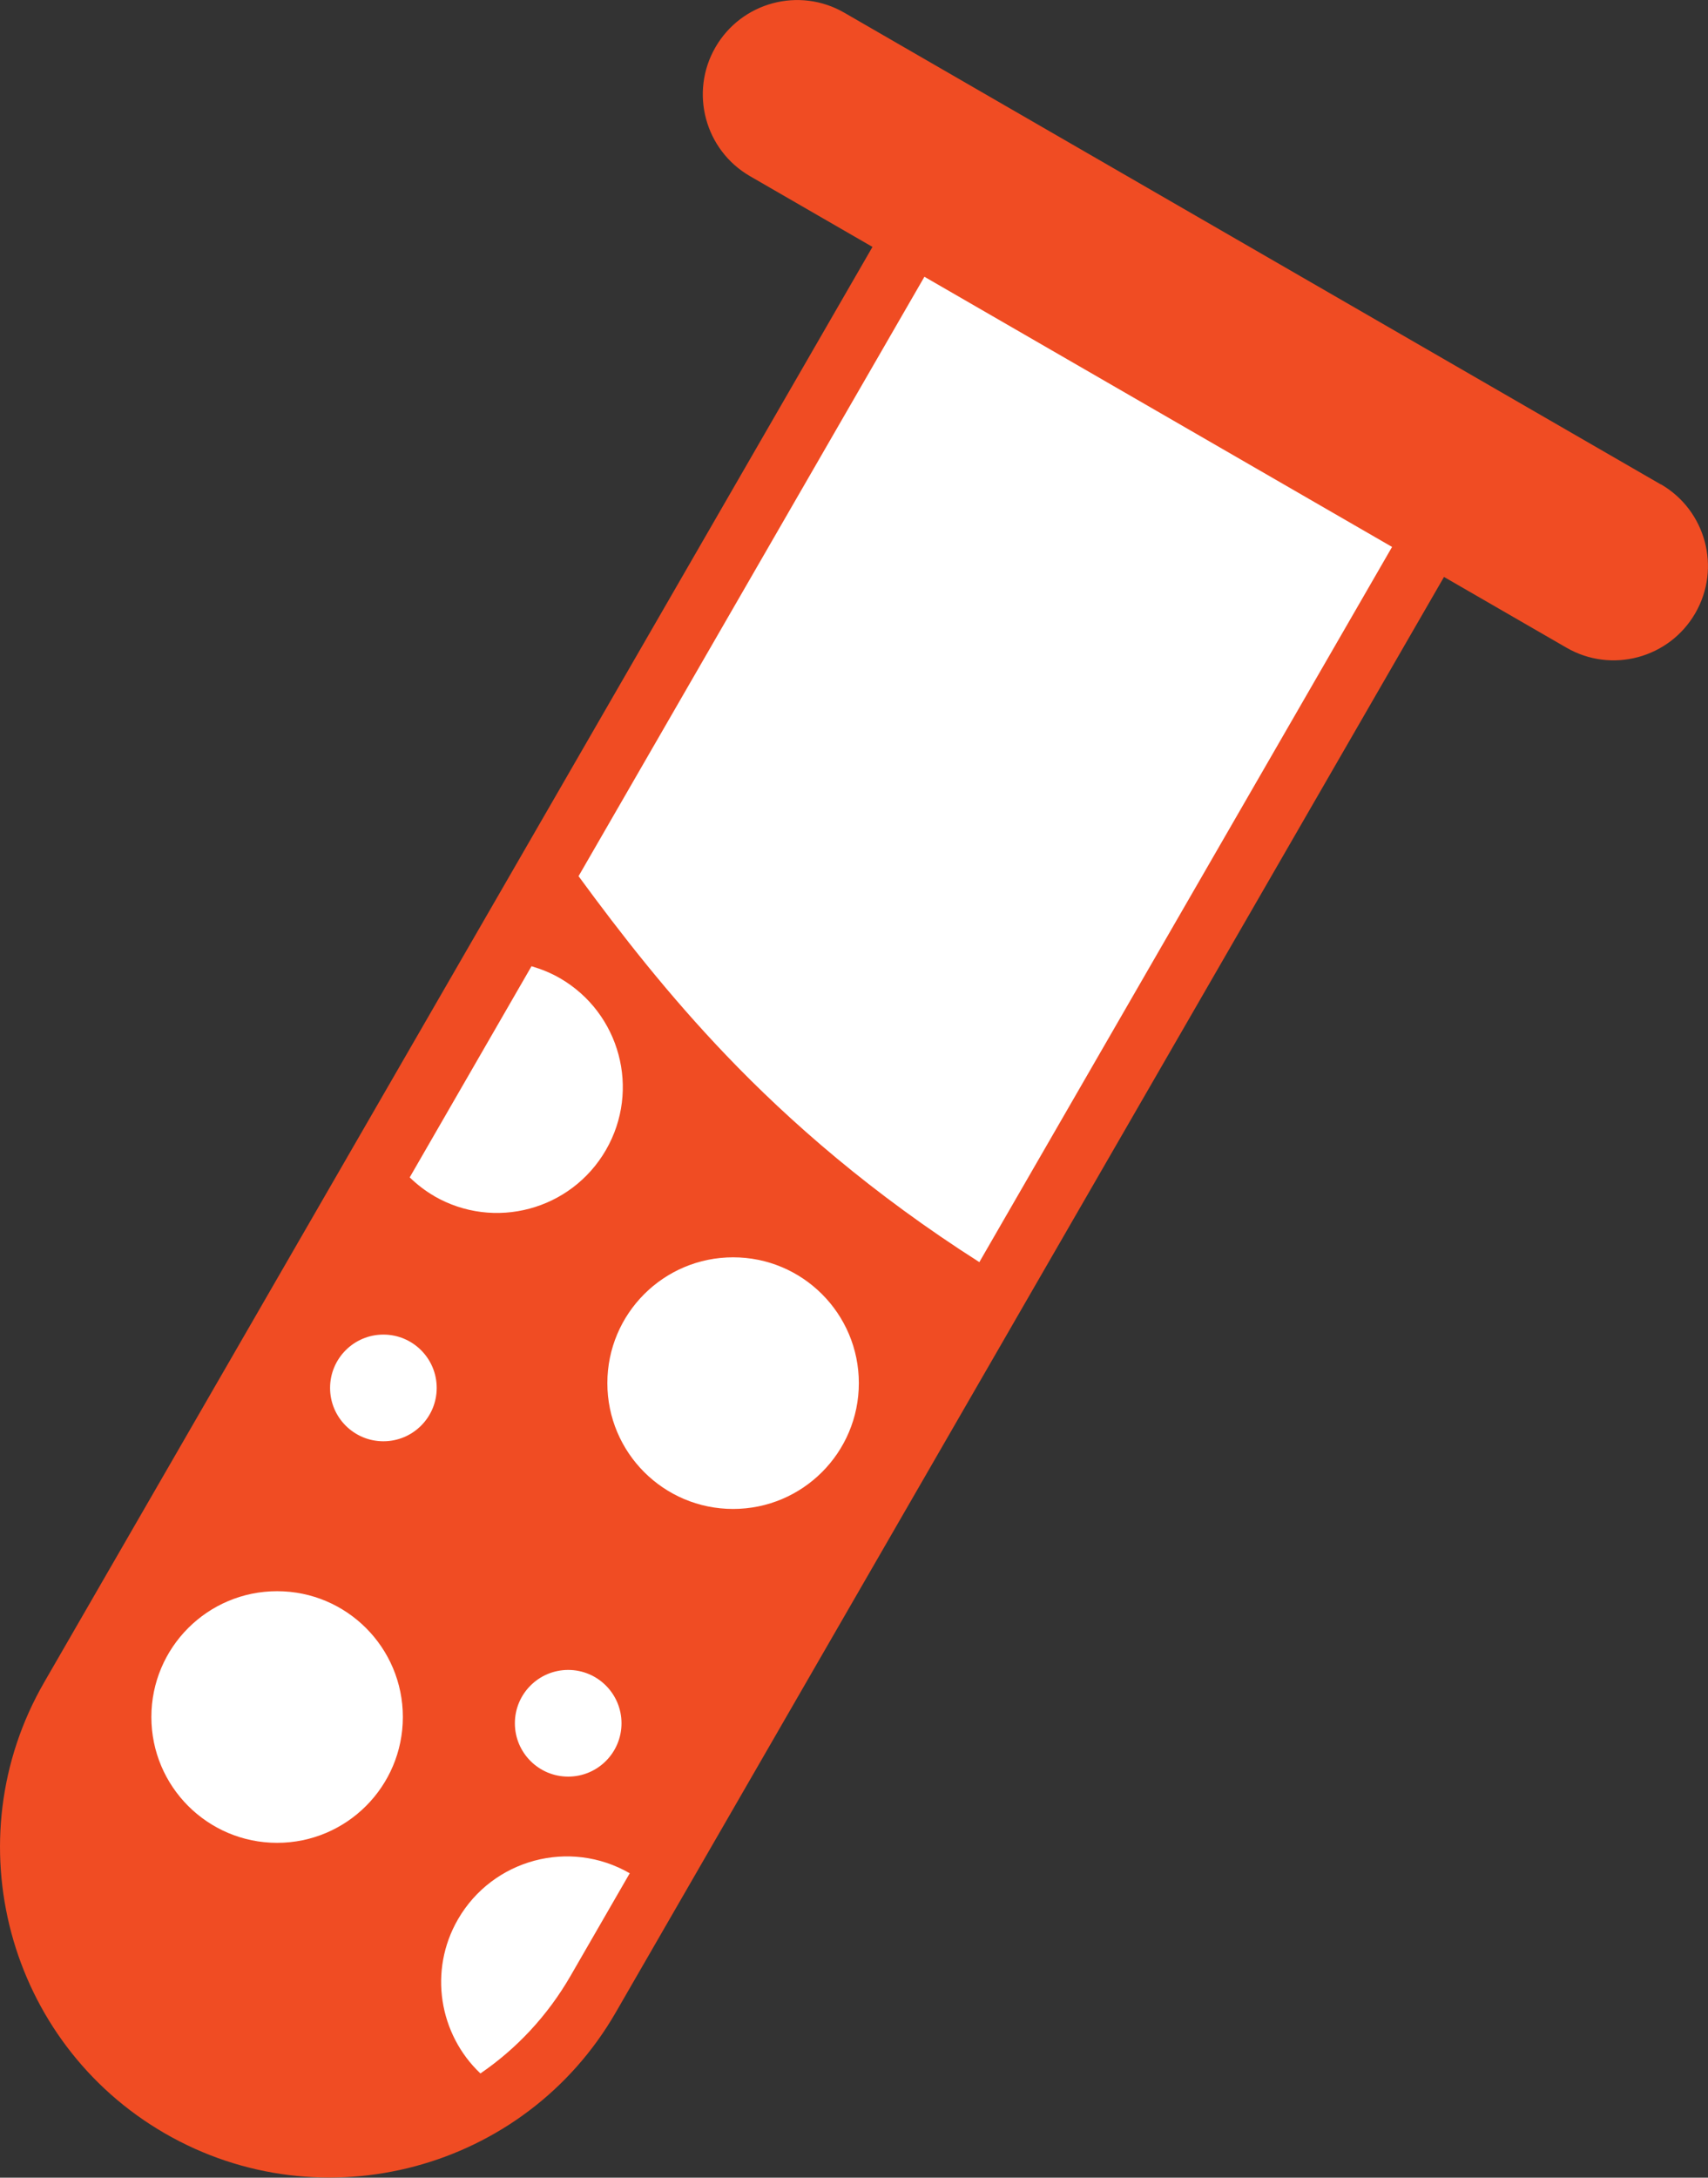 <?xml version="1.0" encoding="UTF-8"?>
<svg id="Layer_2" data-name="Layer 2" xmlns="http://www.w3.org/2000/svg" viewBox="0 0 199.27 253.91">
  <rect x="0" y="0" width="199.27" height="253.91" fill="#333333" stroke="none"/>
  <defs>
    <style>
      .cls-1 {
        fill: #fff;
      }

      .cls-1, .cls-2 {
        stroke-width: 0px;
      }

      .cls-2 {
        fill: #f04c23;
      }
    </style>
  </defs>
  <g id="Layer_1-2" data-name="Layer 1">
    <g>
      <rect class="cls-1" x="74.82" y="33.05" width="72.3" height="113.38" transform="translate(59.73 -43.46) rotate(30)"/>
      <path class="cls-2" d="M193.76,56.48L98.5,1.48c-5.26-3.04-11.99-1.23-15.03,4.03s-1.23,11.99,4.03,15.03l14.29,8.25-41.32,71.57-.53.92L5.15,196.16c-10.61,18.38-4.29,41.98,14.09,52.59,18.38,10.61,41.98,4.29,52.59-14.09l46.03-79.73.65-1.13,49.96-86.53,14.29,8.25c5.26,3.04,11.99,1.23,15.03-4.03s1.23-11.99-4.03-15.03ZM114.27,147.17c-12.5-7.96-22.1-16.34-29.56-24.14-6.64-6.94-12.19-14.02-17.21-20.87l40.35-69.89,54.56,31.5-48.15,83.39Z"/>
      <circle class="cls-1" cx="44.73" cy="161.83" r="6.22"/>
      <circle class="cls-1" cx="66.29" cy="200.93" r="6.22"/>
      <circle class="cls-1" cx="32.33" cy="200.2" r="14.67"/>
      <circle class="cls-1" cx="85.53" cy="161.27" r="14.67"/>
      <path class="cls-1" d="M50.65,139.46c7.01,4.05,15.98,1.65,20.04-5.37s1.65-15.98-5.37-20.04c-1.06-.61-2.18-1.06-3.31-1.39l-14.21,24.62c.85.82,1.79,1.56,2.85,2.17Z"/>
      <path class="cls-1" d="M73.47,218.42c-7.01-4.05-15.98-1.65-20.04,5.37-3.46,5.99-2.2,13.41,2.62,17.97,4.18-2.86,7.8-6.68,10.51-11.37l6.91-11.97Z"/>
    </g>
  </g>
</svg>